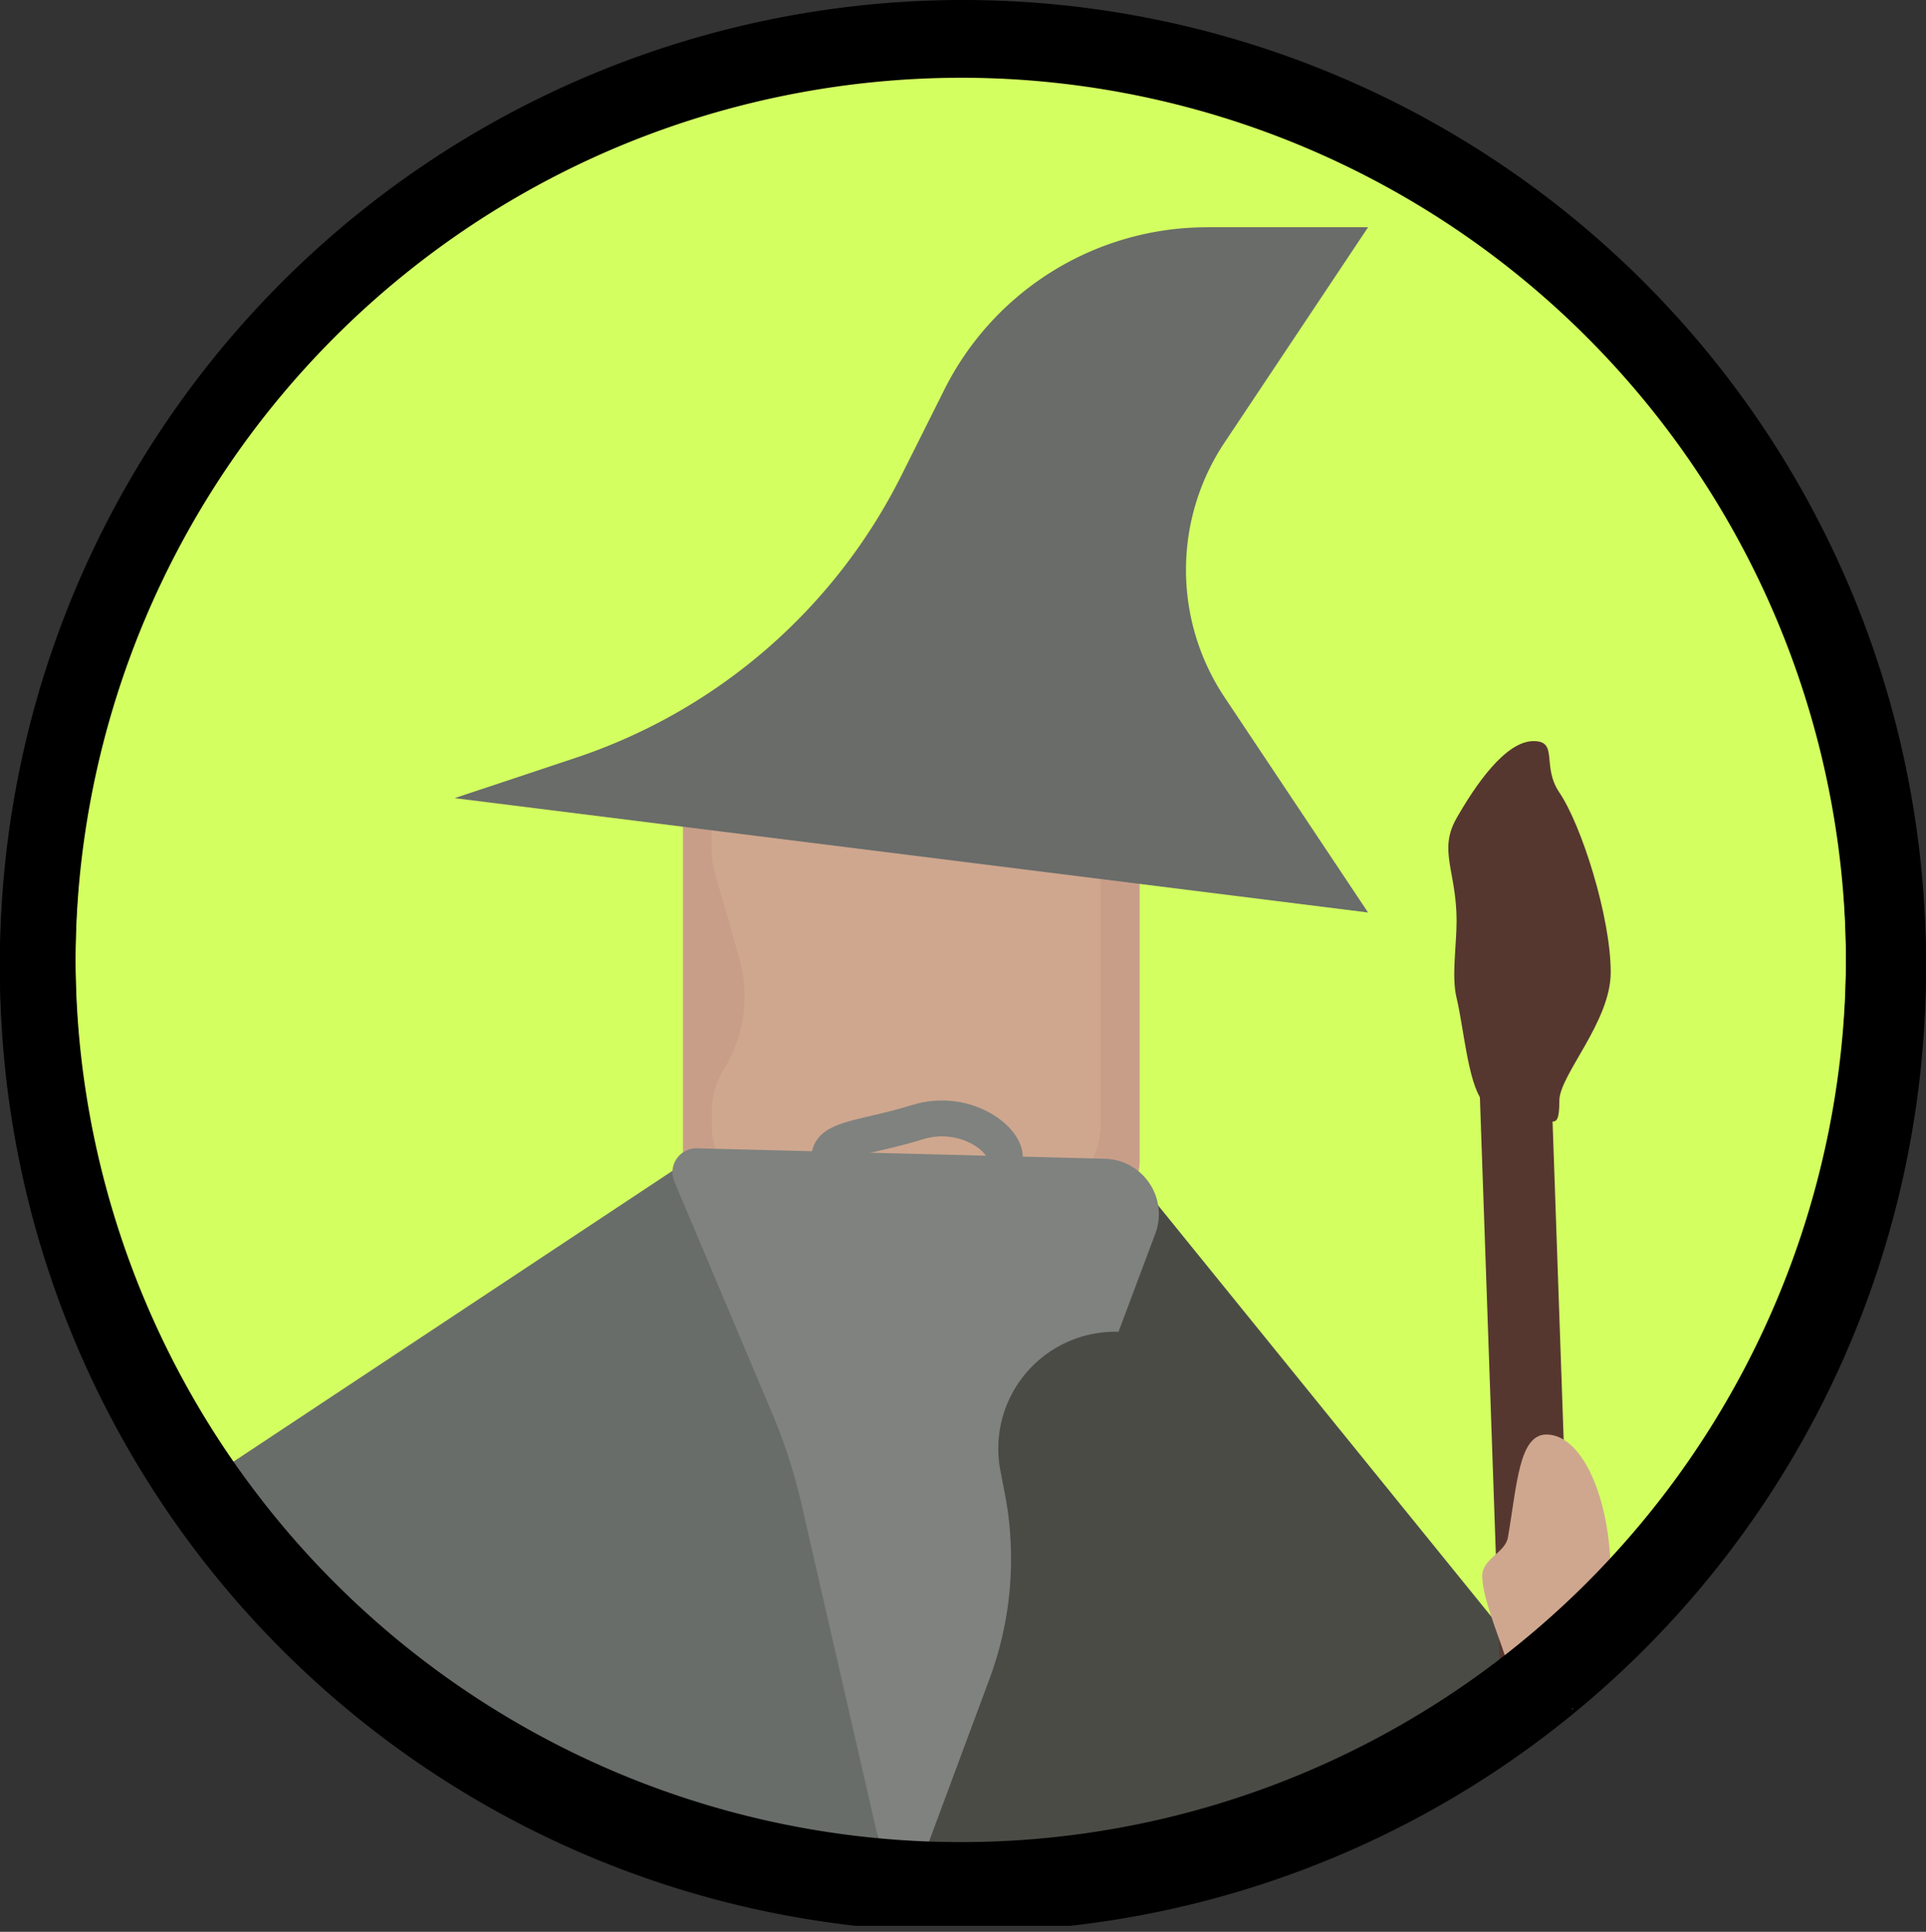 <svg id="Layer_1" data-name="Layer 1" xmlns="http://www.w3.org/2000/svg" xmlns:xlink="http://www.w3.org/1999/xlink" width="322" height="323" viewBox="0 0 322 323">
  <rect x="0" y="0" width="322" height="323" fill="#333333" stroke="none"/>
  <defs>
    <clipPath id="clip-path">
      <rect width="322" height="322" fill="none"/>
    </clipPath>
  </defs>
  <title>gandalf</title>
  <g clip-path="url(#clip-path)">
    <g>
      <path d="M161,317A155,155,0,1,0,6,162,155,155,0,0,0,161,317Z" fill="#d3ff61"/>
      <path d="M161,13a148,148,0,1,1-57,11.26A149,149,0,0,1,161,13Zm0-12A161,161,0,1,0,274.84,48.16,161,161,0,0,0,161,1Z"/>
      <path d="M127.27,318.08,178.92,183.4l75.5,93.18L251,288l-14.26,12.71Z" fill="#4b4b46"/>
      <path d="M38,256l-.09-10.87,101-66.91L146.53,302,147,319l-12.34-3.34L46.54,271.78Z" fill="#696d6a"/>
      <path d="M181.65,119H123.07a8.89,8.89,0,0,0-8.89,8.89v66.22a8.89,8.89,0,0,0,8.89,8.89h58.58a8.89,8.89,0,0,0,8.89-8.89V127.89A8.89,8.89,0,0,0,181.65,119Z" fill="#c99e89"/>
      <path d="M169.17,202H133.83c-8.19,0-14.83-6.29-14.83-14v-2.13a13.44,13.44,0,0,1,2-7.06,23.3,23.3,0,0,0,2.6-18.57l-4.1-14.41a13.29,13.29,0,0,1-.51-3.65V132c0-7.75,6.64-14,14.83-14h35.34c8.19,0,14.83,6.29,14.83,14v56C184,195.71,177.36,202,169.17,202Z" fill="#cfa78e"/>
      <path d="M147.22,309.15,134,251.48a91.51,91.51,0,0,0-4.86-15.06L112.76,197.6a4.07,4.07,0,0,1-.31-2,4,4,0,0,1,2.22-3.19,4,4,0,0,1,2-.41l68,1.74a9.27,9.27,0,0,1,9,8.11,9.16,9.16,0,0,1-.49,4.34L187,222.67a19.61,19.61,0,0,0-15.42,6.85,19.54,19.54,0,0,0-4.34,16.3l.75,3.89a57.66,57.66,0,0,1-2.56,31l-10.64,28.62A4,4,0,0,1,151,312a4,4,0,0,1-3.74-2.86Z" fill="#7f827f"/>
      <path d="M168,193.5c0,3.24-6.57,5.87-14.67,5.87s-14.67-2.63-14.67-5.87,6.36-3.26,14.67-5.86C161.09,185.21,168,190.26,168,193.5Z" fill="none" stroke="#7f827f" stroke-miterlimit="10" stroke-width="6"/>
      <path d="M252.53,157.94,257,286" fill="none" stroke="#563730" stroke-miterlimit="10" stroke-width="12"/>
      <path d="M269.29,162.57c0-9.22-4.86-24.56-8.59-30.07-3-4.42-.08-8.59-4.3-8.59-4.74,0-9.77,7.44-12.88,12.88s0,8.88,0,17.18c0,4.16-.87,9.29,0,12.89,1.19,4.92,1.88,14,4.29,17.18,2.87,3.78,2.57,2.15,6.45,2.15,4.74,0,6.44,4.12,6.44-2.15C260.7,179.75,269.29,170.87,269.29,162.57Z" fill="#563730"/>
      <path d="M247.81,263.51c0,4,3.49,11.72,4.3,15,1.81,7.44,2.34,8.59,6.44,8.59,5.93,0,10.74-10.58,10.74-23.62s-4.81-23.63-10.74-23.63c-4.59,0-4.91,8.27-6.44,17.18C251.66,259.66,247.81,260.56,247.81,263.51Z" fill="#cfa78e"/>
      <path d="M76,133.45l20.27-6.75a94.2,94.2,0,0,0,54.44-47.22l7.17-14.33A49.11,49.11,0,0,1,201.8,38h26.92l-24,36a38.39,38.39,0,0,0,0,42.57l24,36Z" fill="#696c69"/>
      <path d="M161,12a148,148,0,1,1-57,11.26A149,149,0,0,1,161,12Zm0-12A161,161,0,1,0,274.84,47.16,161,161,0,0,0,161,0Z"/>
    </g>
  </g>
</svg>

